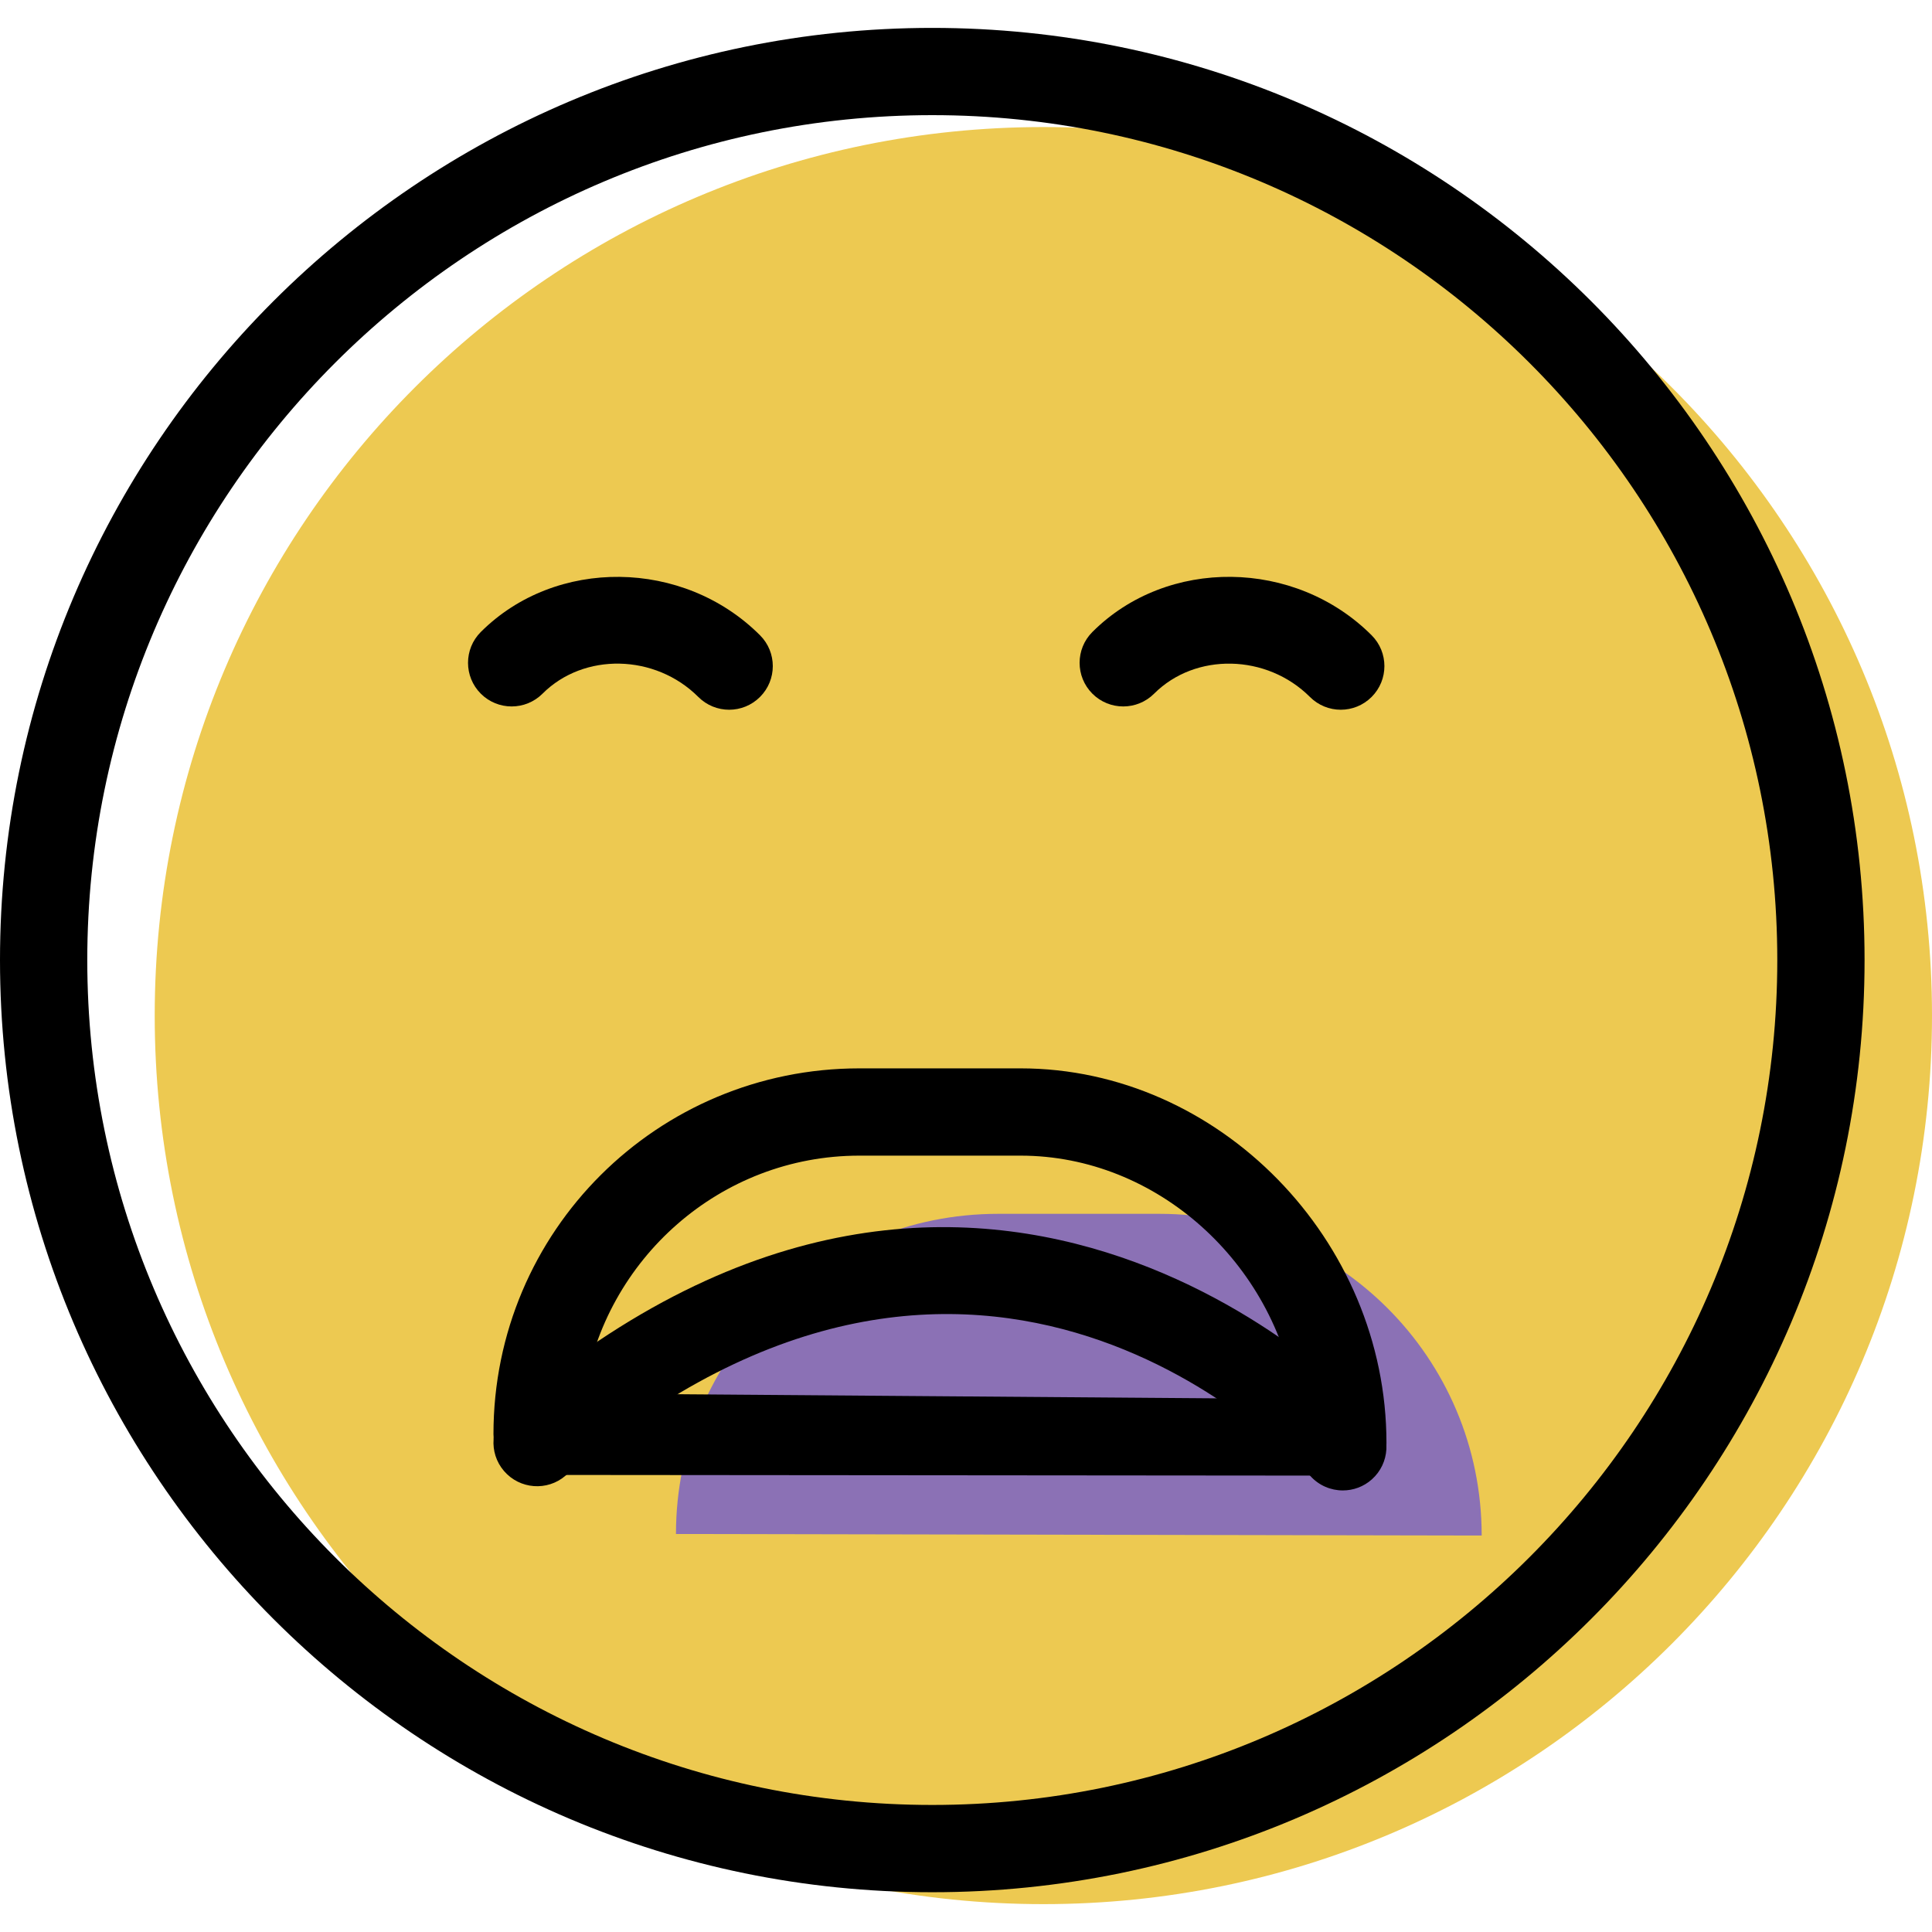 <?xml version="1.0" encoding="iso-8859-1"?>
<!-- Generator: Adobe Illustrator 19.1.0, SVG Export Plug-In . SVG Version: 6.00 Build 0)  -->
<svg version="1.1" id="Capa_1" xmlns="http://www.w3.org/2000/svg" xmlns:xlink="http://www.w3.org/1999/xlink" x="0px" y="0px"
	 viewBox="0 0 66.409 66.409" style="enable-background:new 0 0 66.409 66.409;" xml:space="preserve">
<g>
	<g id="group-12svg">
		<path id="path-1_2_" style="fill:#EDC951;" d="M66.409,34.909c0,16.868-13.676,30.542-30.545,30.542
			c-16.87,0-30.546-13.674-30.546-30.542S18.994,4.367,35.864,4.367C52.733,4.367,66.409,18.041,66.409,34.909z"/>
		<path id="path-2_2_" style="fill:#8B71B5;" d="M50.93,52.781c0-6.118-4.96-11.058-11.078-11.058h-5.54
			c-6.118,0-11.077,4.887-11.077,11.005L50.93,52.781z"/>
		<path id="path-3_2_" d="M25.063,24.396c-0.383,0-0.767-0.147-1.06-0.44c-1.482-1.481-3.934-1.533-5.355-0.112
			c-0.586,0.585-1.536,0.585-2.121,0c-0.586-0.586-0.586-1.536,0-2.121c2.572-2.57,6.967-2.518,9.597,0.113
			c0.586,0.585,0.586,1.535,0,2.12C25.831,24.249,25.447,24.396,25.063,24.396z"/>
		<path id="path-4_2_" d="M46.086,24.396c-0.383,0-0.767-0.147-1.06-0.44c-1.483-1.481-3.936-1.532-5.356-0.112
			c-0.586,0.585-1.536,0.585-2.121,0c-0.586-0.586-0.586-1.536,0-2.121c2.571-2.571,6.966-2.519,9.598,0.113
			c0.586,0.585,0.586,1.535,0,2.12C46.854,24.249,46.47,24.396,46.086,24.396z"/>
		<path id="path-5_2_" d="M46.157,50.722c-0.004,0-0.008,0-0.012,0L18.45,50.698c-0.824-0.006-1.488-0.581-1.488-1.405
			c0-6.983,5.642-12.57,12.578-12.57h5.539c6.818,0,12.578,5.897,12.578,12.876c0,0.4-0.16,0.595-0.444,0.877
			C46.932,50.754,46.552,50.722,46.157,50.722z M20.075,47.9l24.464,0.187c-0.73-4.666-4.766-8.364-9.46-8.364H29.54
			C24.76,39.723,20.786,43.275,20.075,47.9z"/>
		<path id="path-6" d="M32.045,65.042C14.375,65.042,0,50.668,0,33S14.375,0.959,32.045,0.959S64.091,15.332,64.091,33
			S49.715,65.042,32.045,65.042z M32.045,3.958C16.03,3.958,3,16.987,3,33c0,16.014,13.03,29.042,29.045,29.042
			c16.016,0,29.046-13.028,29.046-29.042C61.091,16.987,48.061,3.958,32.045,3.958z"/>
		<path id="path-7" d="M46.157,51.231c-0.412,0-0.822-0.169-1.118-0.499c-0.471-0.522-11.339-12.248-25.6-0.008
			c-0.628,0.54-1.574,0.468-2.115-0.161c-0.54-0.628-0.468-1.575,0.161-2.115c16.533-14.194,29.66,0.138,29.791,0.285
			c0.552,0.618,0.497,1.566-0.121,2.118C46.869,51.106,46.513,51.231,46.157,51.231z"/>
	</g>
</g>
<g>
</g>
<g>
</g>
<g>
</g>
<g>
</g>
<g>
</g>
<g>
</g>
<g>
</g>
<g>
</g>
<g>
</g>
<g>
</g>
<g>
</g>
<g>
</g>
<g>
</g>
<g>
</g>
<g>
</g>
</svg>
